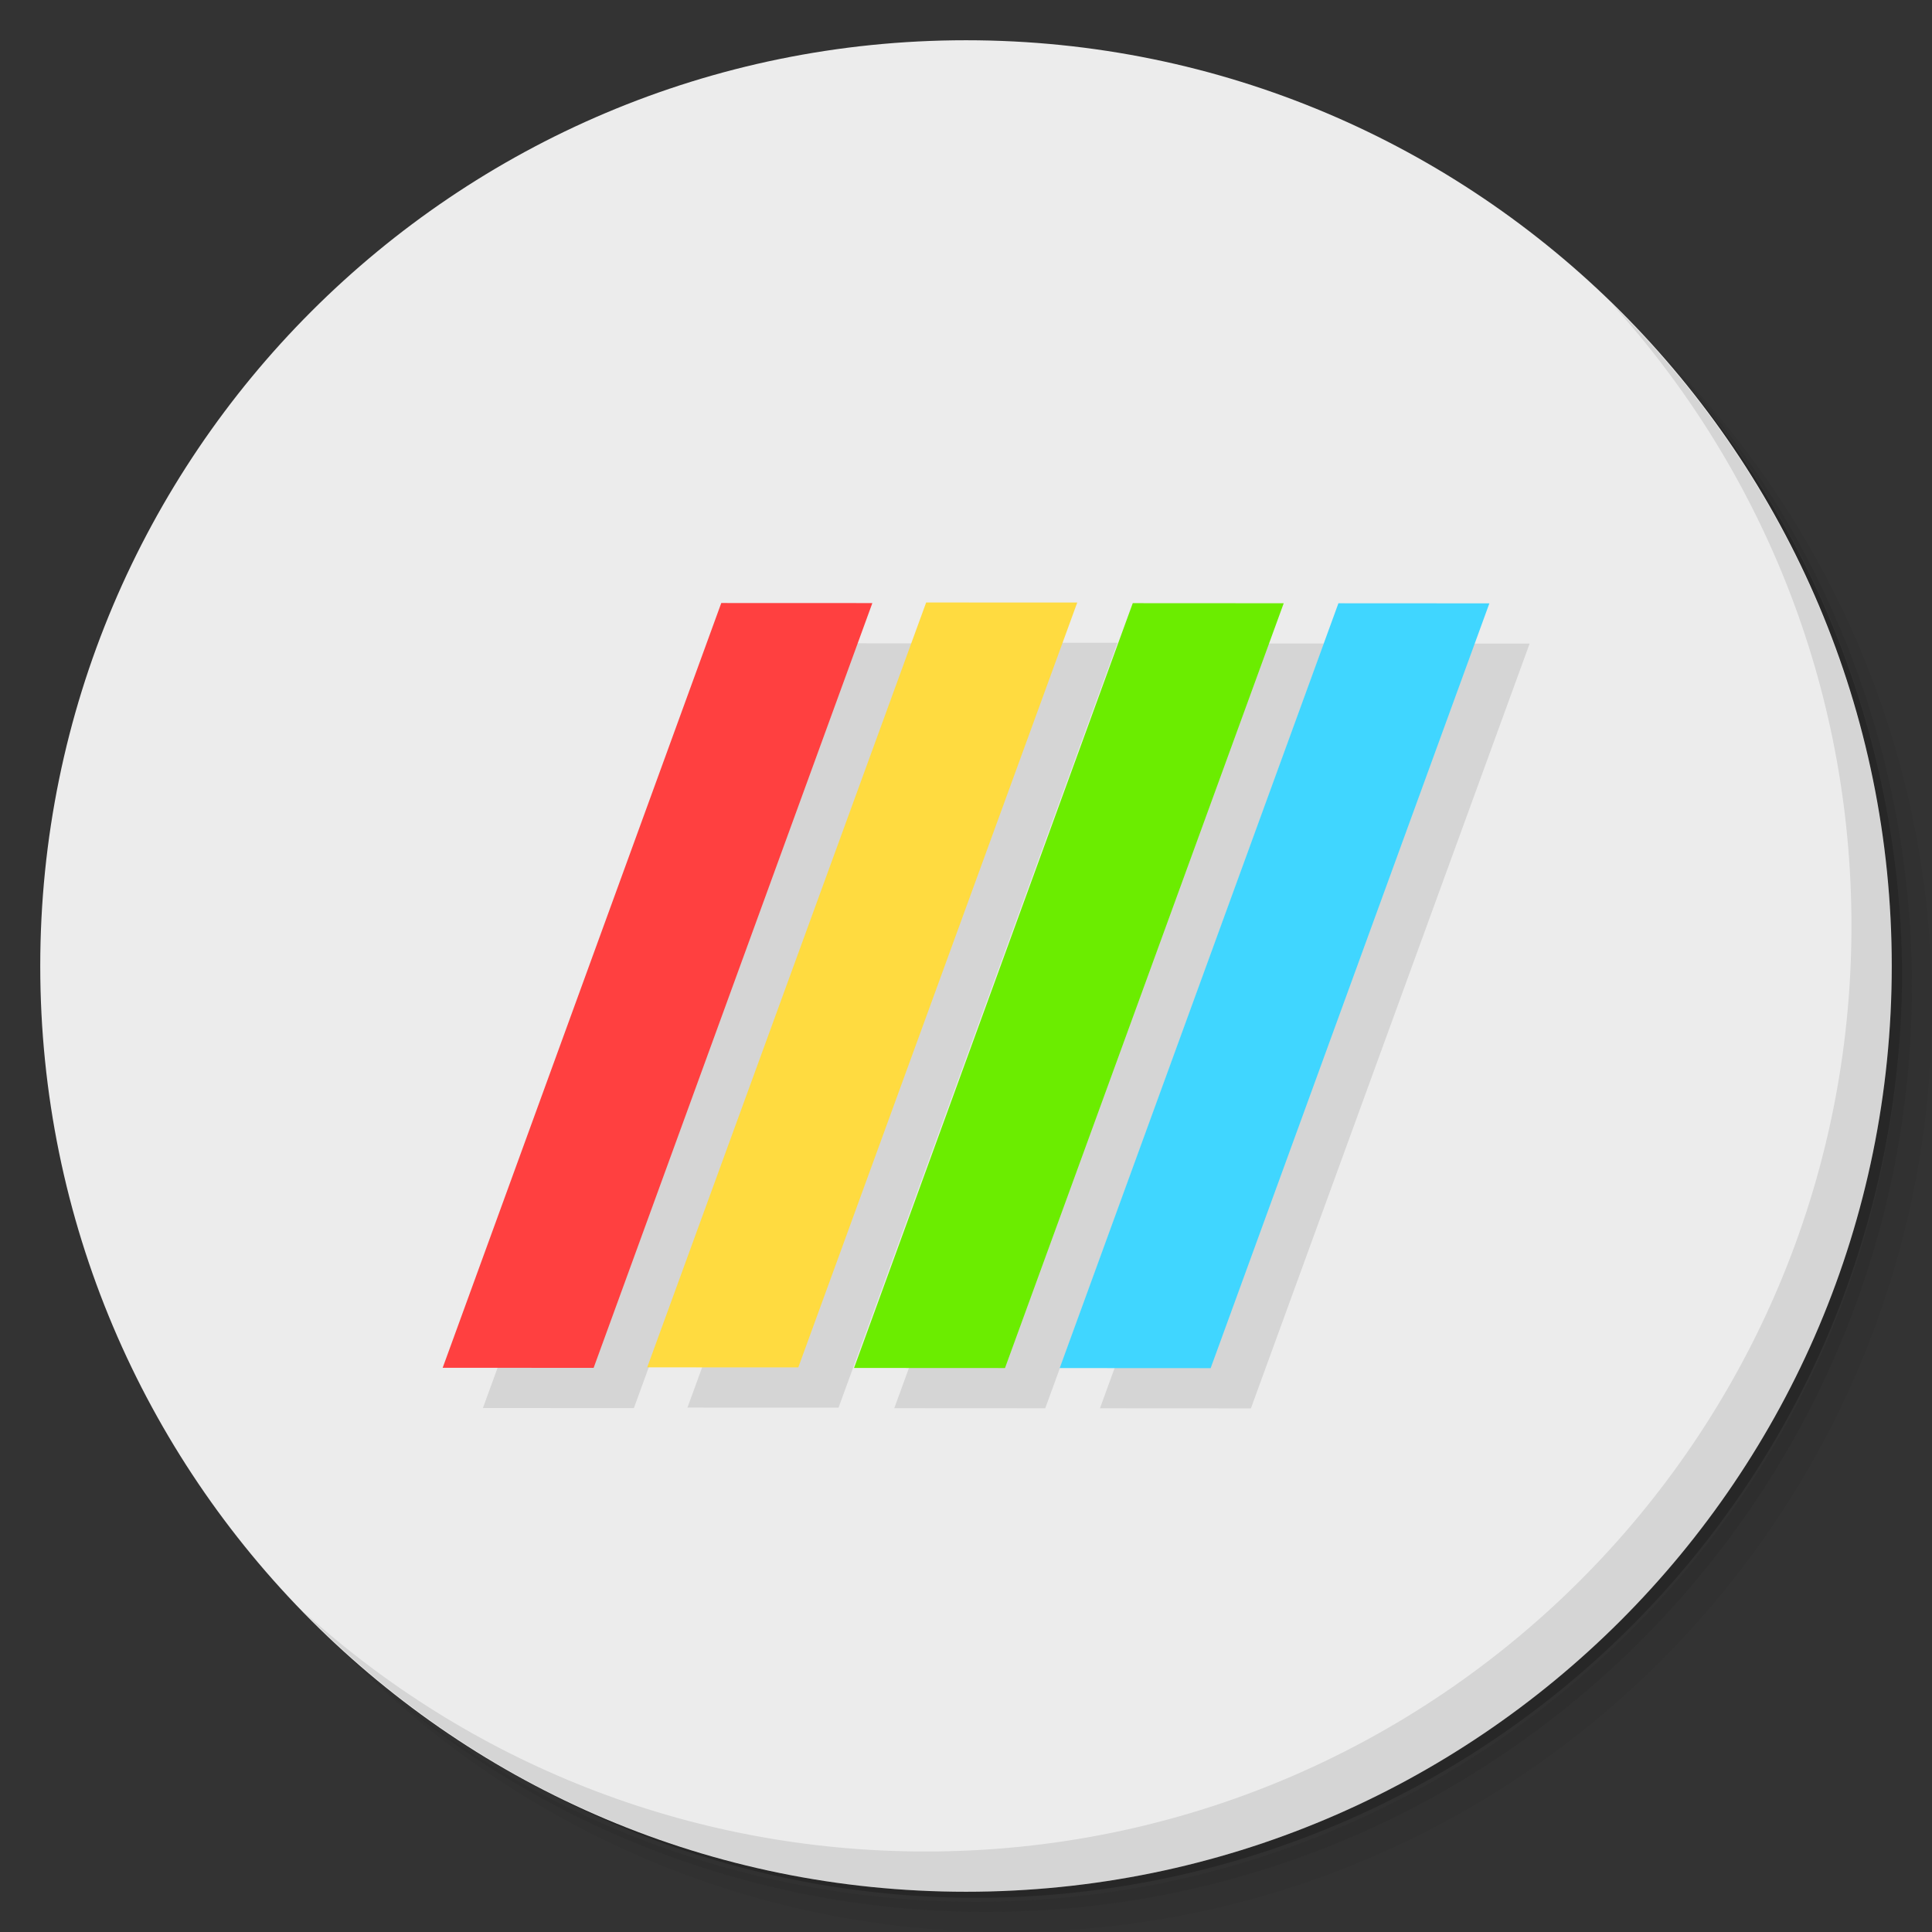 <?xml version="1.0" encoding="UTF-8" standalone="no"?>
<svg
   xmlns:dc="http://purl.org/dc/elements/1.1/"
   xmlns:cc="http://creativecommons.org/ns#"
   xmlns:rdf="http://www.w3.org/1999/02/22-rdf-syntax-ns#"
   xmlns:svg="http://www.w3.org/2000/svg"
   xmlns="http://www.w3.org/2000/svg"
   xmlns:sodipodi="http://sodipodi.sourceforge.net/DTD/sodipodi-0.dtd"
   xmlns:inkscape="http://www.inkscape.org/namespaces/inkscape"
   id="svg2"
   version="1.1"
   viewBox="0 0 48 48"
   sodipodi:docname="fuse-emulator.svg"
   inkscape:version="0.92.2 5c3e80d, 2017-08-06">
  <rect x="0" y="0" width="48" height="48" fill="#333333" stroke="none"/>
  <sodipodi:namedview
     pagecolor="#ffffff"
     bordercolor="#666666"
     borderopacity="1"
     objecttolerance="10"
     gridtolerance="10"
     guidetolerance="10"
     inkscape:pageopacity="0"
     inkscape:pageshadow="2"
     inkscape:window-width="785"
     inkscape:window-height="480"
     id="namedview26"
     showgrid="false"
     inkscape:zoom="4.9166667"
     inkscape:cx="24"
     inkscape:cy="24"
     inkscape:window-x="74"
     inkscape:window-y="27"
     inkscape:window-maximized="0"
     inkscape:current-layer="svg2" />
  <defs
     id="defs4">
    <linearGradient
       id="linearGradient3764"
       x2="47"
       gradientUnits="userSpaceOnUse"
       x1="1"
       gradientTransform="matrix(0 -1 1 0 -0 48)">
      <stop
         id="stop7"
         stop-color="#333"
         offset="0" />
      <stop
         id="stop9"
         stop-color="#3d3d3d"
         offset="1" />
    </linearGradient>
  </defs>
  <g
     id="g19">
    <path
       id="path21"
       opacity=".05"
       d="m36.31 5c5.859 4.062 9.688 10.831 9.688 18.5 0 12.426-10.07 22.5-22.5 22.5-7.669 0-14.438-3.828-18.5-9.688 1.037 1.822 2.306 3.499 3.781 4.969 4.085 3.712 9.514 5.969 15.469 5.969 12.703 0 23-10.298 23-23 0-5.954-2.256-11.384-5.969-15.469-1.469-1.475-3.147-2.744-4.969-3.781zm4.969 3.781c3.854 4.113 6.219 9.637 6.219 15.719 0 12.703-10.297 23-23 23-6.081 0-11.606-2.364-15.719-6.219 4.16 4.144 9.883 6.719 16.219 6.719 12.703 0 23-10.298 23-23 0-6.335-2.575-12.06-6.719-16.219z" />
    <path
       id="path23"
       opacity=".1"
       d="m41.28 8.781c3.712 4.085 5.969 9.514 5.969 15.469 0 12.703-10.297 23-23 23-5.954 0-11.384-2.256-15.469-5.969 4.113 3.854 9.637 6.219 15.719 6.219 12.703 0 23-10.298 23-23 0-6.081-2.364-11.606-6.219-15.719z" />
    <path
       id="path25"
       opacity=".2"
       d="m31.25 2.375c8.615 3.154 14.75 11.417 14.75 21.13 0 12.426-10.07 22.5-22.5 22.5-9.708 0-17.971-6.135-21.12-14.75a23 23 0 0 0 44.875 -7 23 23 0 0 0 -16 -21.875z" />
  </g>
  <g
     id="g27"
     style="fill:#ececec">
    <path
       id="path29"
       fill="url(#linearGradient3764)"
       d="m24 1c12.703 0 23 10.297 23 23s-10.297 23-23 23-23-10.297-23-23 10.297-23 23-23z"
       style="fill:#ececec" />
  </g>
  <g
     id="g71">
    <path
       id="path73"
       opacity=".1"
       d="m40.03 7.531c3.712 4.084 5.969 9.514 5.969 15.469 0 12.703-10.297 23-23 23-5.954 0-11.384-2.256-15.469-5.969 4.178 4.291 10.01 6.969 16.469 6.969 12.703 0 23-10.298 23-23 0-6.462-2.677-12.291-6.969-16.469z" />
  </g>
  <g
     id="g4275"
     opacity=".1"
     transform="matrix(.875 .173 -.352 .966 57.609 21.015)">
    <path
       id="path4277"
       opacity="1"
       d="m-43.2 2.525 0.002 19.67 3.999-0.714 0.001-19.67-4.001 0.715z" />
    <path
       id="path4279"
       opacity="1"
       d="m124.15 147.16-5.092 19h2.762l5.092-19h-2.762z"
       transform="matrix(1.449 -.259 .388 .966 -274.77 -108.46)" />
    <path
       id="path4281"
       opacity="1"
       d="m-32.3 0.578-0.001 19.67 3.999-0.714 0.001-19.67-3.999 0.714z" />
    <path
       id="path4283"
       opacity="1"
       d="m-26.852-0.395-0.001 19.67 3.999-0.714 0.001-19.67-3.999 0.714z" />
  </g>
  <g
     id="g4195-3"
     transform="matrix(.875 .173 -.352 .966 56.609 20.015)">
    <path
       id="rect4197-6"
       d="m-43.2 2.525 0.002 19.67 3.999-0.714 0.001-19.67-4.001 0.715z"
       fill="#ff4040" />
    <path
       id="rect4199-7"
       d="m124.15 147.16-5.092 19h2.762l5.092-19h-2.762z"
       transform="matrix(1.449 -.259 .388 .966 -274.77 -108.46)"
       fill="#ffdb40" />
    <path
       id="rect4201-5"
       d="m-32.3 0.578-0.001 19.67 3.999-0.714 0.001-19.67-3.999 0.714z"
       fill="#6bed00" />
    <path
       id="rect4203-3"
       d="m-26.852-0.395-0.001 19.67 3.999-0.714 0.001-19.67-3.999 0.714z"
       fill="#40d6ff" />
  </g>
</svg>
